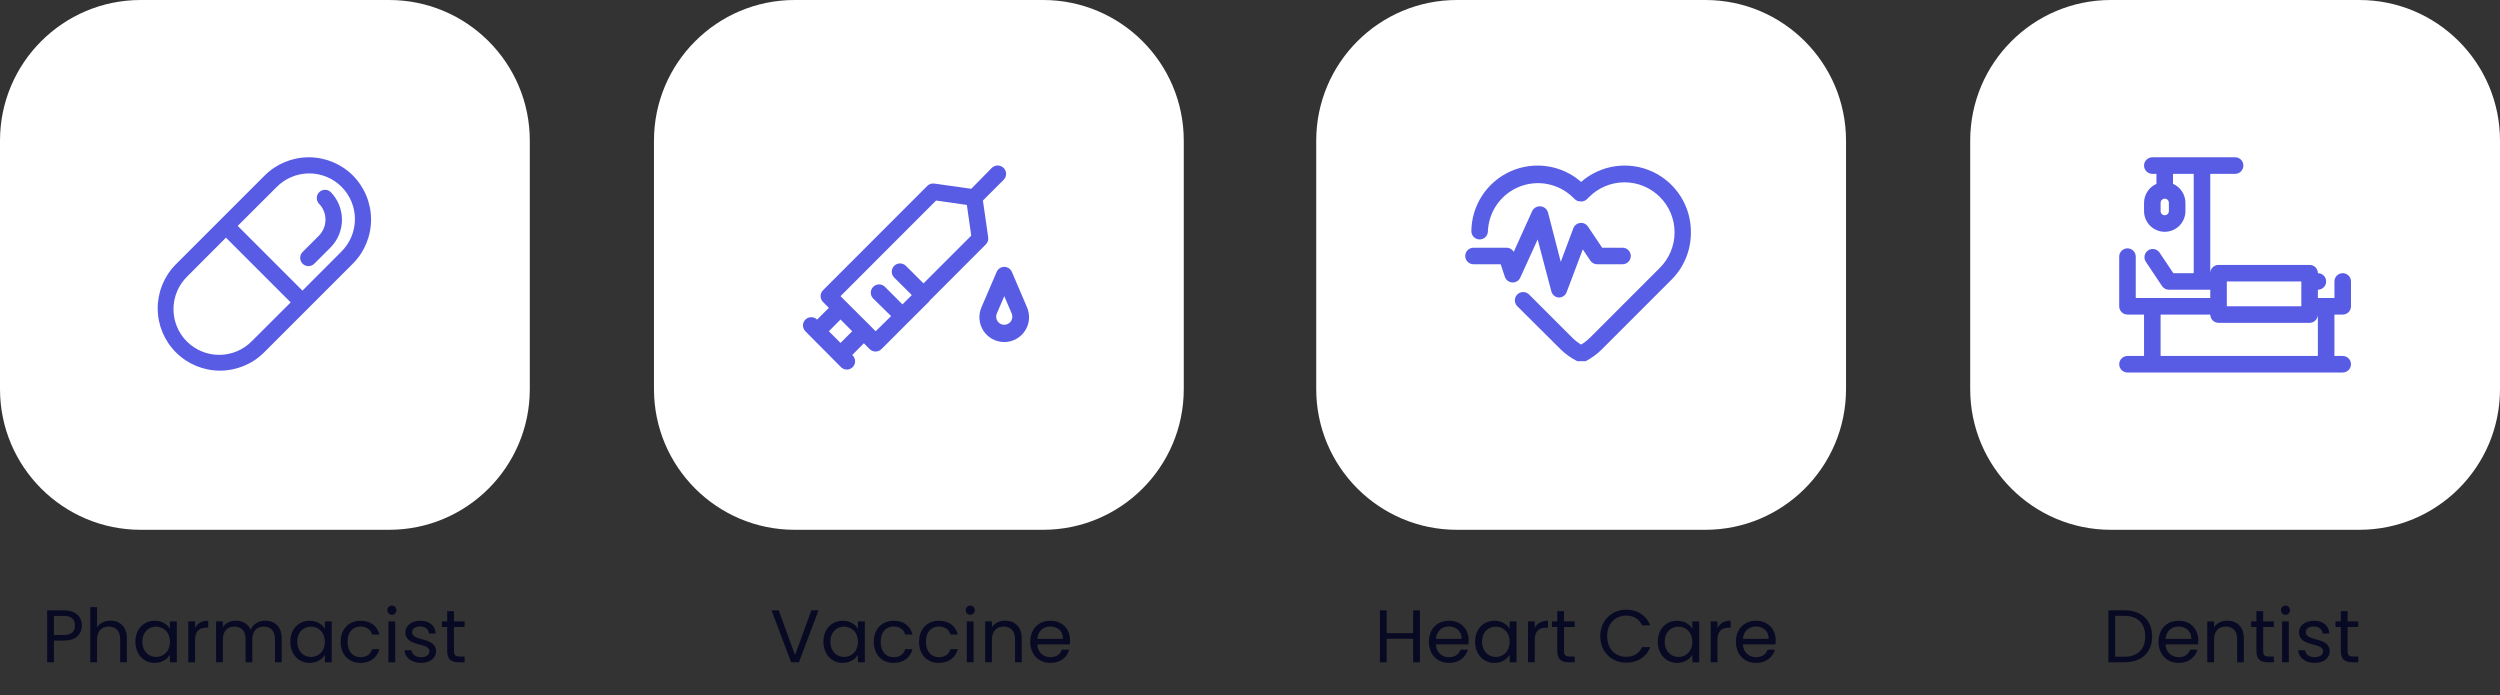 <svg width="302" height="84" viewBox="0 0 302 84" fill="none" xmlns="http://www.w3.org/2000/svg">
<rect x="0" y="0" width="302" height="84" fill="#333333" stroke="none"/>
<path d="M206 0H176C166.611 0 159 7.611 159 17V47C159 56.389 166.611 64 176 64H206C215.389 64 223 56.389 223 47V17C223 7.611 215.389 0 206 0Z" fill="white"/>
<path d="M170.707 80H171.526V73.727H170.707V76.481H167.512V73.727H166.693V80H167.512V77.156H170.707V80ZM175.013 75.68C175.859 75.68 176.579 76.211 176.57 77.174H173.456C173.546 76.211 174.212 75.68 175.013 75.68ZM177.317 78.479H176.435C176.255 79.01 175.787 79.388 175.049 79.388C174.212 79.388 173.51 78.839 173.447 77.84H177.389C177.407 77.669 177.416 77.525 177.416 77.345C177.416 75.995 176.48 74.987 175.049 74.987C173.609 74.987 172.61 75.968 172.61 77.525C172.61 79.091 173.645 80.081 175.049 80.081C176.273 80.081 177.065 79.379 177.317 78.479ZM178.191 77.516C178.191 79.046 179.208 80.081 180.522 80.081C181.431 80.081 182.07 79.613 182.367 79.082V80H183.195V75.068H182.367V75.968C182.079 75.455 181.449 74.987 180.531 74.987C179.208 74.987 178.191 75.977 178.191 77.516ZM182.367 77.525C182.367 78.686 181.593 79.361 180.693 79.361C179.793 79.361 179.028 78.677 179.028 77.516C179.028 76.355 179.793 75.698 180.693 75.698C181.593 75.698 182.367 76.382 182.367 77.525ZM185.398 77.318C185.398 76.175 185.992 75.824 186.775 75.824H186.991V74.978C186.208 74.978 185.677 75.32 185.398 75.869V75.068H184.579V80H185.398V77.318ZM188.116 78.65C188.116 79.64 188.611 80 189.484 80H190.222V79.307H189.619C189.115 79.307 188.935 79.136 188.935 78.65V75.743H190.222V75.068H188.935V73.826H188.116V75.068H187.477V75.743H188.116V78.65ZM193.308 76.859C193.308 78.74 194.685 80.054 196.44 80.054C197.799 80.054 198.879 79.379 199.347 78.173H198.366C198.024 78.92 197.358 79.343 196.44 79.343C195.126 79.343 194.145 78.389 194.145 76.859C194.145 75.32 195.126 74.366 196.44 74.366C197.358 74.366 198.024 74.789 198.366 75.545H199.347C198.879 74.33 197.799 73.646 196.44 73.646C194.685 73.646 193.308 74.978 193.308 76.859ZM200.26 77.516C200.26 79.046 201.277 80.081 202.591 80.081C203.5 80.081 204.139 79.613 204.436 79.082V80H205.264V75.068H204.436V75.968C204.148 75.455 203.518 74.987 202.6 74.987C201.277 74.987 200.26 75.977 200.26 77.516ZM204.436 77.525C204.436 78.686 203.662 79.361 202.762 79.361C201.862 79.361 201.097 78.677 201.097 77.516C201.097 76.355 201.862 75.698 202.762 75.698C203.662 75.698 204.436 76.382 204.436 77.525ZM207.467 77.318C207.467 76.175 208.061 75.824 208.844 75.824H209.06V74.978C208.277 74.978 207.746 75.32 207.467 75.869V75.068H206.648V80H207.467V77.318ZM212.103 75.68C212.949 75.68 213.669 76.211 213.66 77.174H210.546C210.635 76.211 211.302 75.68 212.103 75.68ZM214.407 78.479H213.525C213.345 79.01 212.877 79.388 212.139 79.388C211.302 79.388 210.6 78.839 210.537 77.84H214.479C214.497 77.669 214.506 77.525 214.506 77.345C214.506 75.995 213.57 74.987 212.139 74.987C210.699 74.987 209.7 75.968 209.7 77.525C209.7 79.091 210.735 80.081 212.139 80.081C213.363 80.081 214.155 79.379 214.407 78.479Z" fill="#080A24"/>
<path d="M204.26 28.113C204.262 29.17 204.055 30.218 203.65 31.194C203.245 32.171 202.65 33.058 201.9 33.803L193.49 42.213C192.916 42.783 192.259 43.262 191.54 43.633H191.29C191.207 43.643 191.123 43.643 191.04 43.633C190.957 43.643 190.873 43.643 190.79 43.633H190.54C189.804 43.266 189.129 42.787 188.54 42.213L183.29 36.993C183.102 36.805 182.996 36.549 182.996 36.283C182.996 36.017 183.102 35.761 183.29 35.573C183.478 35.385 183.734 35.279 184 35.279C184.266 35.279 184.522 35.385 184.71 35.573L189.93 40.793C190.25 41.114 190.609 41.393 191 41.623C191.391 41.393 191.75 41.114 192.07 40.793L200.48 32.383C201.05 31.823 201.503 31.157 201.813 30.421C202.124 29.685 202.285 28.895 202.289 28.097C202.292 27.298 202.138 26.507 201.834 25.769C201.53 25.03 201.083 24.36 200.518 23.795C199.953 23.23 199.283 22.783 198.544 22.479C197.806 22.175 197.015 22.021 196.216 22.024C195.418 22.028 194.628 22.189 193.892 22.5C193.156 22.81 192.49 23.263 191.93 23.833L191.71 24.053C191.581 24.18 191.419 24.269 191.243 24.311C191.067 24.354 190.883 24.347 190.71 24.293H190.57L190.43 24.193C190.363 24.159 190.3 24.119 190.24 24.073L190.02 23.853C189.184 23.034 188.129 22.475 186.982 22.243C185.835 22.012 184.646 22.117 183.558 22.548C182.47 22.979 181.53 23.716 180.852 24.67C180.175 25.624 179.788 26.754 179.74 27.923C179.74 28.188 179.635 28.443 179.447 28.63C179.26 28.818 179.005 28.923 178.74 28.923C178.475 28.923 178.22 28.818 178.033 28.63C177.845 28.443 177.74 28.188 177.74 27.923C177.755 26.394 178.208 24.901 179.045 23.621C179.882 22.341 181.069 21.328 182.464 20.701C183.86 20.075 185.406 19.862 186.918 20.088C188.431 20.313 189.848 20.967 191 21.973C192.164 20.956 193.599 20.299 195.129 20.081C196.659 19.862 198.22 20.091 199.622 20.74C201.025 21.39 202.209 22.432 203.032 23.74C203.855 25.049 204.282 26.567 204.26 28.113ZM183.65 33.533L185.75 28.923L187.4 35.193C187.453 35.4 187.571 35.584 187.737 35.719C187.902 35.854 188.107 35.933 188.32 35.943C188.523 35.942 188.72 35.879 188.886 35.763C189.052 35.647 189.179 35.483 189.25 35.293L191.2 30.123L192.12 31.493C192.217 31.634 192.35 31.748 192.504 31.823C192.658 31.898 192.829 31.933 193 31.923H196C196.265 31.923 196.52 31.818 196.707 31.63C196.895 31.443 197 31.188 197 30.923C197 30.658 196.895 30.403 196.707 30.216C196.52 30.028 196.265 29.923 196 29.923H193.54L191.83 27.373C191.728 27.219 191.586 27.097 191.419 27.019C191.252 26.941 191.067 26.91 190.884 26.931C190.701 26.952 190.527 27.023 190.381 27.136C190.236 27.249 190.125 27.401 190.06 27.573L188.54 31.633L187 25.673C186.944 25.471 186.827 25.291 186.665 25.157C186.504 25.023 186.305 24.942 186.096 24.924C185.887 24.907 185.677 24.954 185.495 25.059C185.314 25.165 185.169 25.323 185.08 25.513L182.86 30.423C182.773 30.272 182.647 30.146 182.497 30.058C182.346 29.971 182.175 29.924 182 29.923H178C177.735 29.923 177.48 30.028 177.293 30.216C177.105 30.403 177 30.658 177 30.923C177 31.188 177.105 31.443 177.293 31.63C177.48 31.818 177.735 31.923 178 31.923H181.28L181.79 33.443C181.854 33.633 181.974 33.8 182.135 33.922C182.295 34.043 182.488 34.113 182.689 34.123C182.89 34.132 183.089 34.081 183.261 33.976C183.432 33.871 183.568 33.717 183.65 33.533Z" fill="#585EE5"/>
<path d="M285 0H255C245.611 0 238 7.611 238 17V47C238 56.389 245.611 64 255 64H285C294.389 64 302 56.389 302 47V17C302 7.611 294.389 0 285 0Z" fill="white"/>
<path d="M256.646 73.727H254.693V80H256.646C258.707 80 259.976 78.821 259.976 76.877C259.976 74.933 258.707 73.727 256.646 73.727ZM255.512 79.325V74.393H256.646C258.284 74.393 259.139 75.347 259.139 76.877C259.139 78.407 258.284 79.325 256.646 79.325H255.512ZM263.153 75.68C263.999 75.68 264.719 76.211 264.71 77.174H261.596C261.686 76.211 262.352 75.68 263.153 75.68ZM265.457 78.479H264.575C264.395 79.01 263.927 79.388 263.189 79.388C262.352 79.388 261.65 78.839 261.587 77.84H265.529C265.547 77.669 265.556 77.525 265.556 77.345C265.556 75.995 264.62 74.987 263.189 74.987C261.749 74.987 260.75 75.968 260.75 77.525C260.75 79.091 261.785 80.081 263.189 80.081C264.413 80.081 265.205 79.379 265.457 78.479ZM270.246 80H271.056V77.093C271.056 75.68 270.183 74.978 269.04 74.978C268.374 74.978 267.78 75.257 267.456 75.77V75.068H266.637V80H267.456V77.273C267.456 76.211 268.032 75.689 268.869 75.689C269.697 75.689 270.246 76.202 270.246 77.21V80ZM272.574 78.65C272.574 79.64 273.069 80 273.942 80H274.68V79.307H274.077C273.573 79.307 273.393 79.136 273.393 78.65V75.743H274.68V75.068H273.393V73.826H272.574V75.068H271.935V75.743H272.574V78.65ZM275.672 80H276.491V75.068H275.672V80ZM276.095 74.267C276.392 74.267 276.635 74.024 276.635 73.709C276.635 73.394 276.392 73.151 276.095 73.151C275.78 73.151 275.537 73.394 275.537 73.709C275.537 74.024 275.78 74.267 276.095 74.267ZM281.433 78.659C281.397 76.895 278.535 77.534 278.535 76.364C278.535 75.968 278.895 75.68 279.498 75.68C280.155 75.68 280.533 76.04 280.569 76.535H281.388C281.334 75.572 280.614 74.987 279.525 74.987C278.427 74.987 277.716 75.608 277.716 76.364C277.716 78.2 280.632 77.561 280.632 78.659C280.632 79.064 280.272 79.388 279.624 79.388C278.931 79.388 278.508 79.028 278.463 78.551H277.617C277.671 79.451 278.481 80.081 279.633 80.081C280.722 80.081 281.433 79.469 281.433 78.659ZM282.769 78.65C282.769 79.64 283.264 80 284.137 80H284.875V79.307H284.272C283.768 79.307 283.588 79.136 283.588 78.65V75.743H284.875V75.068H283.588V73.826H282.769V75.068H282.13V75.743H282.769V78.65Z" fill="#080A24"/>
<path d="M283 38C283.265 38 283.52 37.895 283.707 37.707C283.895 37.52 284 37.265 284 37V34C284 33.735 283.895 33.48 283.707 33.293C283.52 33.105 283.265 33 283 33C282.735 33 282.48 33.105 282.293 33.293C282.105 33.48 282 33.735 282 34V36H280V35C280.265 35 280.52 34.895 280.707 34.707C280.895 34.52 281 34.265 281 34C281 33.735 280.895 33.48 280.707 33.293C280.52 33.105 280.265 33 280 33C280 32.735 279.895 32.48 279.707 32.293C279.52 32.105 279.265 32 279 32H268C267.735 32 267.48 32.105 267.293 32.293C267.105 32.48 267 32.735 267 33V21H270C270.265 21 270.52 20.895 270.707 20.707C270.895 20.52 271 20.265 271 20C271 19.735 270.895 19.48 270.707 19.293C270.52 19.105 270.265 19 270 19H260C259.735 19 259.48 19.105 259.293 19.293C259.105 19.48 259 19.735 259 20C259 20.265 259.105 20.52 259.293 20.707C259.48 20.895 259.735 21 260 21H260.5V22.21C260.055 22.405 259.677 22.726 259.41 23.133C259.144 23.539 259.002 24.014 259 24.5V25.5C259 26.163 259.263 26.799 259.732 27.268C260.201 27.737 260.837 28 261.5 28C262.163 28 262.799 27.737 263.268 27.268C263.737 26.799 264 26.163 264 25.5V24.5C263.998 24.014 263.856 23.539 263.59 23.133C263.323 22.726 262.945 22.405 262.5 22.21V21H265V33H262.54L260.83 30.45C260.674 30.256 260.451 30.127 260.204 30.089C259.958 30.051 259.707 30.106 259.499 30.244C259.291 30.381 259.142 30.592 259.081 30.833C259.021 31.075 259.052 31.33 259.17 31.55L261.17 34.55C261.261 34.688 261.384 34.801 261.529 34.879C261.673 34.958 261.835 34.999 262 35H267V36H258V31C258 30.735 257.895 30.48 257.707 30.293C257.52 30.105 257.265 30 257 30C256.735 30 256.48 30.105 256.293 30.293C256.105 30.48 256 30.735 256 31V37C256 37.265 256.105 37.52 256.293 37.707C256.48 37.895 256.735 38 257 38H259V43H257C256.735 43 256.48 43.105 256.293 43.293C256.105 43.48 256 43.735 256 44C256 44.265 256.105 44.52 256.293 44.707C256.48 44.895 256.735 45 257 45H283C283.265 45 283.52 44.895 283.707 44.707C283.895 44.52 284 44.265 284 44C284 43.735 283.895 43.48 283.707 43.293C283.52 43.105 283.265 43 283 43H282V38H283ZM262 25.5C262 25.633 261.947 25.76 261.854 25.854C261.76 25.947 261.633 26 261.5 26C261.367 26 261.24 25.947 261.146 25.854C261.053 25.76 261 25.633 261 25.5V24.5C261 24.367 261.053 24.24 261.146 24.146C261.24 24.053 261.367 24 261.5 24C261.633 24 261.76 24.053 261.854 24.146C261.947 24.24 262 24.367 262 24.5V25.5ZM278 34V37H269V34H278ZM280 43H261V38H267C267 38.265 267.105 38.52 267.293 38.707C267.48 38.895 267.735 39 268 39H279C279.265 39 279.52 38.895 279.707 38.707C279.895 38.52 280 38.265 280 38V43Z" fill="#585CE5"/>
<path d="M126 0H96C86.611 0 79 7.611 79 17V47C79 56.389 86.611 64 96 64H126C135.389 64 143 56.389 143 47V17C143 7.611 135.389 0 126 0Z" fill="white"/>
<path d="M96.042 79.136L94.071 73.727H93.198L95.565 80H96.51L98.877 73.727H98.013L96.042 79.136ZM99.469 77.516C99.469 79.046 100.486 80.081 101.8 80.081C102.709 80.081 103.348 79.613 103.645 79.082V80H104.473V75.068H103.645V75.968C103.357 75.455 102.727 74.987 101.809 74.987C100.486 74.987 99.469 75.977 99.469 77.516ZM103.645 77.525C103.645 78.686 102.871 79.361 101.971 79.361C101.071 79.361 100.306 78.677 100.306 77.516C100.306 76.355 101.071 75.698 101.971 75.698C102.871 75.698 103.645 76.382 103.645 77.525ZM105.551 77.525C105.551 79.091 106.55 80.081 107.954 80.081C109.178 80.081 109.979 79.397 110.231 78.416H109.349C109.169 79.037 108.683 79.388 107.954 79.388C107.054 79.388 106.388 78.749 106.388 77.525C106.388 76.319 107.054 75.68 107.954 75.68C108.683 75.68 109.178 76.058 109.349 76.652H110.231C109.979 75.617 109.178 74.987 107.954 74.987C106.55 74.987 105.551 75.977 105.551 77.525ZM111.018 77.525C111.018 79.091 112.017 80.081 113.421 80.081C114.645 80.081 115.446 79.397 115.698 78.416H114.816C114.636 79.037 114.15 79.388 113.421 79.388C112.521 79.388 111.855 78.749 111.855 77.525C111.855 76.319 112.521 75.68 113.421 75.68C114.15 75.68 114.645 76.058 114.816 76.652H115.698C115.446 75.617 114.645 74.987 113.421 74.987C112.017 74.987 111.018 75.977 111.018 77.525ZM116.791 80H117.61V75.068H116.791V80ZM117.214 74.267C117.511 74.267 117.754 74.024 117.754 73.709C117.754 73.394 117.511 73.151 117.214 73.151C116.899 73.151 116.656 73.394 116.656 73.709C116.656 74.024 116.899 74.267 117.214 74.267ZM122.615 80H123.425V77.093C123.425 75.68 122.552 74.978 121.409 74.978C120.743 74.978 120.149 75.257 119.825 75.77V75.068H119.006V80H119.825V77.273C119.825 76.211 120.401 75.689 121.238 75.689C122.066 75.689 122.615 76.202 122.615 77.21V80ZM126.859 75.68C127.705 75.68 128.425 76.211 128.416 77.174H125.302C125.392 76.211 126.058 75.68 126.859 75.68ZM129.163 78.479H128.281C128.101 79.01 127.633 79.388 126.895 79.388C126.058 79.388 125.356 78.839 125.293 77.84H129.235C129.253 77.669 129.262 77.525 129.262 77.345C129.262 75.995 128.326 74.987 126.895 74.987C125.455 74.987 124.456 75.968 124.456 77.525C124.456 79.091 125.491 80.081 126.895 80.081C128.119 80.081 128.911 79.379 129.163 78.479Z" fill="#080A24"/>
<path d="M112.266 36.356L119.086 29.526C119.197 29.417 119.281 29.283 119.332 29.135C119.382 28.988 119.397 28.831 119.376 28.676L118.736 24.226L119.796 23.166L121.216 21.746C121.315 21.654 121.394 21.542 121.449 21.419C121.504 21.296 121.534 21.162 121.537 21.027C121.54 20.892 121.516 20.758 121.466 20.632C121.416 20.506 121.342 20.392 121.247 20.295C121.153 20.199 121.04 20.122 120.915 20.07C120.79 20.017 120.657 19.99 120.521 19.99C120.386 19.99 120.252 20.017 120.128 20.07C120.003 20.122 119.89 20.199 119.796 20.296L117.326 22.806L112.866 22.176C112.712 22.153 112.555 22.167 112.408 22.216C112.26 22.264 112.126 22.346 112.016 22.456L99.416 35.066C99.23 35.253 99.125 35.507 99.125 35.771C99.125 36.035 99.23 36.289 99.416 36.476L100.126 37.186L98.706 38.606C98.613 38.513 98.502 38.44 98.381 38.39C98.259 38.34 98.129 38.315 97.998 38.315C97.866 38.316 97.736 38.342 97.615 38.393C97.494 38.444 97.384 38.518 97.291 38.611C97.198 38.704 97.125 38.815 97.075 38.936C97.025 39.058 97 39.188 97 39.319C97.001 39.451 97.027 39.581 97.078 39.702C97.129 39.823 97.203 39.933 97.296 40.026L101.536 44.296C101.626 44.401 101.736 44.486 101.86 44.546C101.984 44.606 102.119 44.639 102.257 44.645C102.395 44.65 102.532 44.627 102.66 44.577C102.789 44.526 102.905 44.45 103.003 44.353C103.1 44.255 103.176 44.139 103.227 44.01C103.277 43.882 103.3 43.745 103.295 43.607C103.289 43.469 103.256 43.334 103.196 43.21C103.136 43.086 103.051 42.976 102.946 42.886L104.356 41.466L105.056 42.176C105.246 42.362 105.5 42.466 105.766 42.466C106.032 42.466 106.286 42.362 106.476 42.176L109.716 38.936L112.256 36.406L112.266 36.356ZM101.536 41.426L100.126 40.016L101.536 38.596L102.946 40.016L101.536 41.426ZM105.776 40.016L105.066 39.296L102.236 36.476L101.536 35.776L113.076 24.226L116.796 24.756L117.326 28.466L111.556 34.236L109.436 32.116C109.249 31.928 108.995 31.821 108.73 31.82C108.464 31.82 108.209 31.924 108.021 32.111C107.833 32.298 107.726 32.552 107.725 32.818C107.724 33.083 107.829 33.338 108.016 33.526L110.146 35.646L109.016 36.766L106.896 34.646C106.708 34.459 106.453 34.355 106.187 34.355C105.922 34.356 105.668 34.463 105.481 34.651C105.294 34.839 105.189 35.094 105.19 35.359C105.191 35.625 105.298 35.879 105.486 36.066L107.646 38.186L105.776 40.016ZM124.046 37.086L122.236 32.846C122.159 32.666 122.031 32.512 121.867 32.404C121.704 32.296 121.512 32.238 121.316 32.238C121.12 32.238 120.928 32.296 120.765 32.404C120.601 32.512 120.473 32.666 120.396 32.846L118.576 37.086C118.37 37.543 118.282 38.044 118.319 38.544C118.357 39.044 118.519 39.526 118.791 39.947C119.063 40.368 119.436 40.714 119.876 40.954C120.317 41.193 120.81 41.319 121.311 41.319C121.812 41.319 122.305 41.193 122.745 40.954C123.186 40.714 123.559 40.368 123.831 39.947C124.103 39.526 124.265 39.044 124.303 38.544C124.34 38.044 124.252 37.543 124.046 37.086ZM122.126 38.796C121.992 38.999 121.786 39.144 121.551 39.203C121.315 39.262 121.066 39.231 120.851 39.116C120.637 39.001 120.474 38.81 120.393 38.58C120.313 38.351 120.321 38.1 120.416 37.876L121.316 35.776L122.216 37.876C122.276 38.025 122.299 38.187 122.284 38.347C122.268 38.507 122.214 38.661 122.126 38.796Z" fill="#585CE5"/>
<path d="M47 0H17C7.611 0 0 7.611 0 17V47C0 56.389 7.611 64 17 64H47C56.389 64 64 56.389 64 47V17C64 7.611 56.389 0 47 0Z" fill="white"/>
<path d="M6.512 76.706V74.402H7.718C8.654 74.402 9.05 74.834 9.05 75.563C9.05 76.265 8.654 76.706 7.718 76.706H6.512ZM9.887 75.563C9.887 74.537 9.194 73.727 7.718 73.727H5.693V80H6.512V77.381H7.718C9.275 77.381 9.887 76.517 9.887 75.563ZM10.905 80H11.724V77.273C11.724 76.211 12.3 75.689 13.137 75.689C13.965 75.689 14.514 76.202 14.514 77.21V80H15.324V77.093C15.324 75.68 14.451 74.978 13.353 74.978C12.66 74.978 12.048 75.257 11.724 75.779V73.34H10.905V80ZM16.356 77.516C16.356 79.046 17.373 80.081 18.687 80.081C19.596 80.081 20.235 79.613 20.532 79.082V80H21.36V75.068H20.532V75.968C20.244 75.455 19.614 74.987 18.696 74.987C17.373 74.987 16.356 75.977 16.356 77.516ZM20.532 77.525C20.532 78.686 19.758 79.361 18.858 79.361C17.958 79.361 17.193 78.677 17.193 77.516C17.193 76.355 17.958 75.698 18.858 75.698C19.758 75.698 20.532 76.382 20.532 77.525ZM23.563 77.318C23.563 76.175 24.157 75.824 24.94 75.824H25.156V74.978C24.373 74.978 23.842 75.32 23.563 75.869V75.068H22.744V80H23.563V77.318ZM33.22 80H34.03V77.093C34.03 75.68 33.157 74.978 32.032 74.978C31.276 74.978 30.574 75.365 30.286 76.076C29.962 75.338 29.287 74.978 28.477 74.978C27.829 74.978 27.244 75.257 26.92 75.779V75.068H26.101V80H26.92V77.282C26.92 76.22 27.487 75.689 28.315 75.689C29.125 75.689 29.665 76.202 29.665 77.21V80H30.475V77.282C30.475 76.22 31.042 75.689 31.87 75.689C32.68 75.689 33.22 76.202 33.22 77.21V80ZM35.068 77.516C35.068 79.046 36.085 80.081 37.399 80.081C38.308 80.081 38.947 79.613 39.244 79.082V80H40.072V75.068H39.244V75.968C38.956 75.455 38.326 74.987 37.408 74.987C36.085 74.987 35.068 75.977 35.068 77.516ZM39.244 77.525C39.244 78.686 38.47 79.361 37.57 79.361C36.67 79.361 35.905 78.677 35.905 77.516C35.905 76.355 36.67 75.698 37.57 75.698C38.47 75.698 39.244 76.382 39.244 77.525ZM41.15 77.525C41.15 79.091 42.149 80.081 43.553 80.081C44.777 80.081 45.578 79.397 45.83 78.416H44.948C44.768 79.037 44.282 79.388 43.553 79.388C42.653 79.388 41.987 78.749 41.987 77.525C41.987 76.319 42.653 75.68 43.553 75.68C44.282 75.68 44.777 76.058 44.948 76.652H45.83C45.578 75.617 44.777 74.987 43.553 74.987C42.149 74.987 41.15 75.977 41.15 77.525ZM46.922 80H47.742V75.068H46.922V80ZM47.346 74.267C47.642 74.267 47.886 74.024 47.886 73.709C47.886 73.394 47.642 73.151 47.346 73.151C47.031 73.151 46.788 73.394 46.788 73.709C46.788 74.024 47.031 74.267 47.346 74.267ZM52.683 78.659C52.647 76.895 49.785 77.534 49.785 76.364C49.785 75.968 50.145 75.68 50.748 75.68C51.405 75.68 51.783 76.04 51.819 76.535H52.638C52.584 75.572 51.864 74.987 50.775 74.987C49.677 74.987 48.966 75.608 48.966 76.364C48.966 78.2 51.882 77.561 51.882 78.659C51.882 79.064 51.522 79.388 50.874 79.388C50.181 79.388 49.758 79.028 49.713 78.551H48.867C48.921 79.451 49.731 80.081 50.883 80.081C51.972 80.081 52.683 79.469 52.683 78.659ZM54.02 78.65C54.02 79.64 54.514 80 55.388 80H56.126V79.307H55.523C55.019 79.307 54.839 79.136 54.839 78.65V75.743H56.126V75.068H54.839V73.826H54.02V75.068H53.38V75.743H54.02V78.65Z" fill="#080A24"/>
<path d="M42.626 21.198C41.211 19.79 39.297 19 37.301 19C35.305 19 33.391 19.79 31.976 21.198L21.206 31.968C19.815 33.385 19.04 35.293 19.049 37.279C19.058 39.264 19.85 41.166 21.254 42.57C22.658 43.974 24.56 44.766 26.545 44.775C28.531 44.784 30.439 44.009 31.856 42.618L42.626 31.848C44.034 30.433 44.824 28.519 44.824 26.523C44.824 24.527 44.034 22.613 42.626 21.198ZM30.436 41.198C29.926 41.722 29.316 42.14 28.643 42.426C27.97 42.713 27.247 42.863 26.516 42.868C25.784 42.873 25.059 42.733 24.382 42.455C23.705 42.177 23.091 41.768 22.573 41.251C22.056 40.733 21.647 40.119 21.369 39.442C21.091 38.765 20.951 38.04 20.956 37.308C20.961 36.577 21.111 35.854 21.398 35.181C21.684 34.508 22.102 33.898 22.626 33.388L27.296 28.708L35.116 36.528L30.436 41.198ZM41.206 30.428L36.536 35.108L28.716 27.288L33.396 22.618C33.906 22.094 34.516 21.676 35.189 21.39C35.862 21.103 36.585 20.953 37.316 20.948C38.048 20.943 38.773 21.083 39.45 21.361C40.127 21.639 40.741 22.048 41.259 22.565C41.776 23.083 42.185 23.697 42.463 24.374C42.741 25.051 42.881 25.776 42.876 26.508C42.871 27.239 42.721 27.962 42.434 28.635C42.148 29.308 41.73 29.918 41.206 30.428ZM39.916 29.908L37.966 31.858C37.778 32.045 37.523 32.15 37.258 32.149C36.992 32.148 36.738 32.041 36.551 31.853C36.364 31.665 36.26 31.41 36.26 31.145C36.261 30.879 36.368 30.625 36.556 30.438L38.506 28.488C38.763 28.232 38.968 27.927 39.107 27.591C39.246 27.256 39.318 26.896 39.318 26.533C39.318 26.17 39.246 25.81 39.107 25.475C38.968 25.139 38.763 24.834 38.506 24.578C38.342 24.387 38.257 24.141 38.266 23.889C38.276 23.637 38.38 23.398 38.558 23.22C38.736 23.042 38.975 22.938 39.227 22.928C39.479 22.919 39.725 23.004 39.916 23.168C40.809 24.062 41.31 25.274 41.31 26.538C41.31 27.802 40.809 29.014 39.916 29.908Z" fill="#585CE5"/>
</svg>
